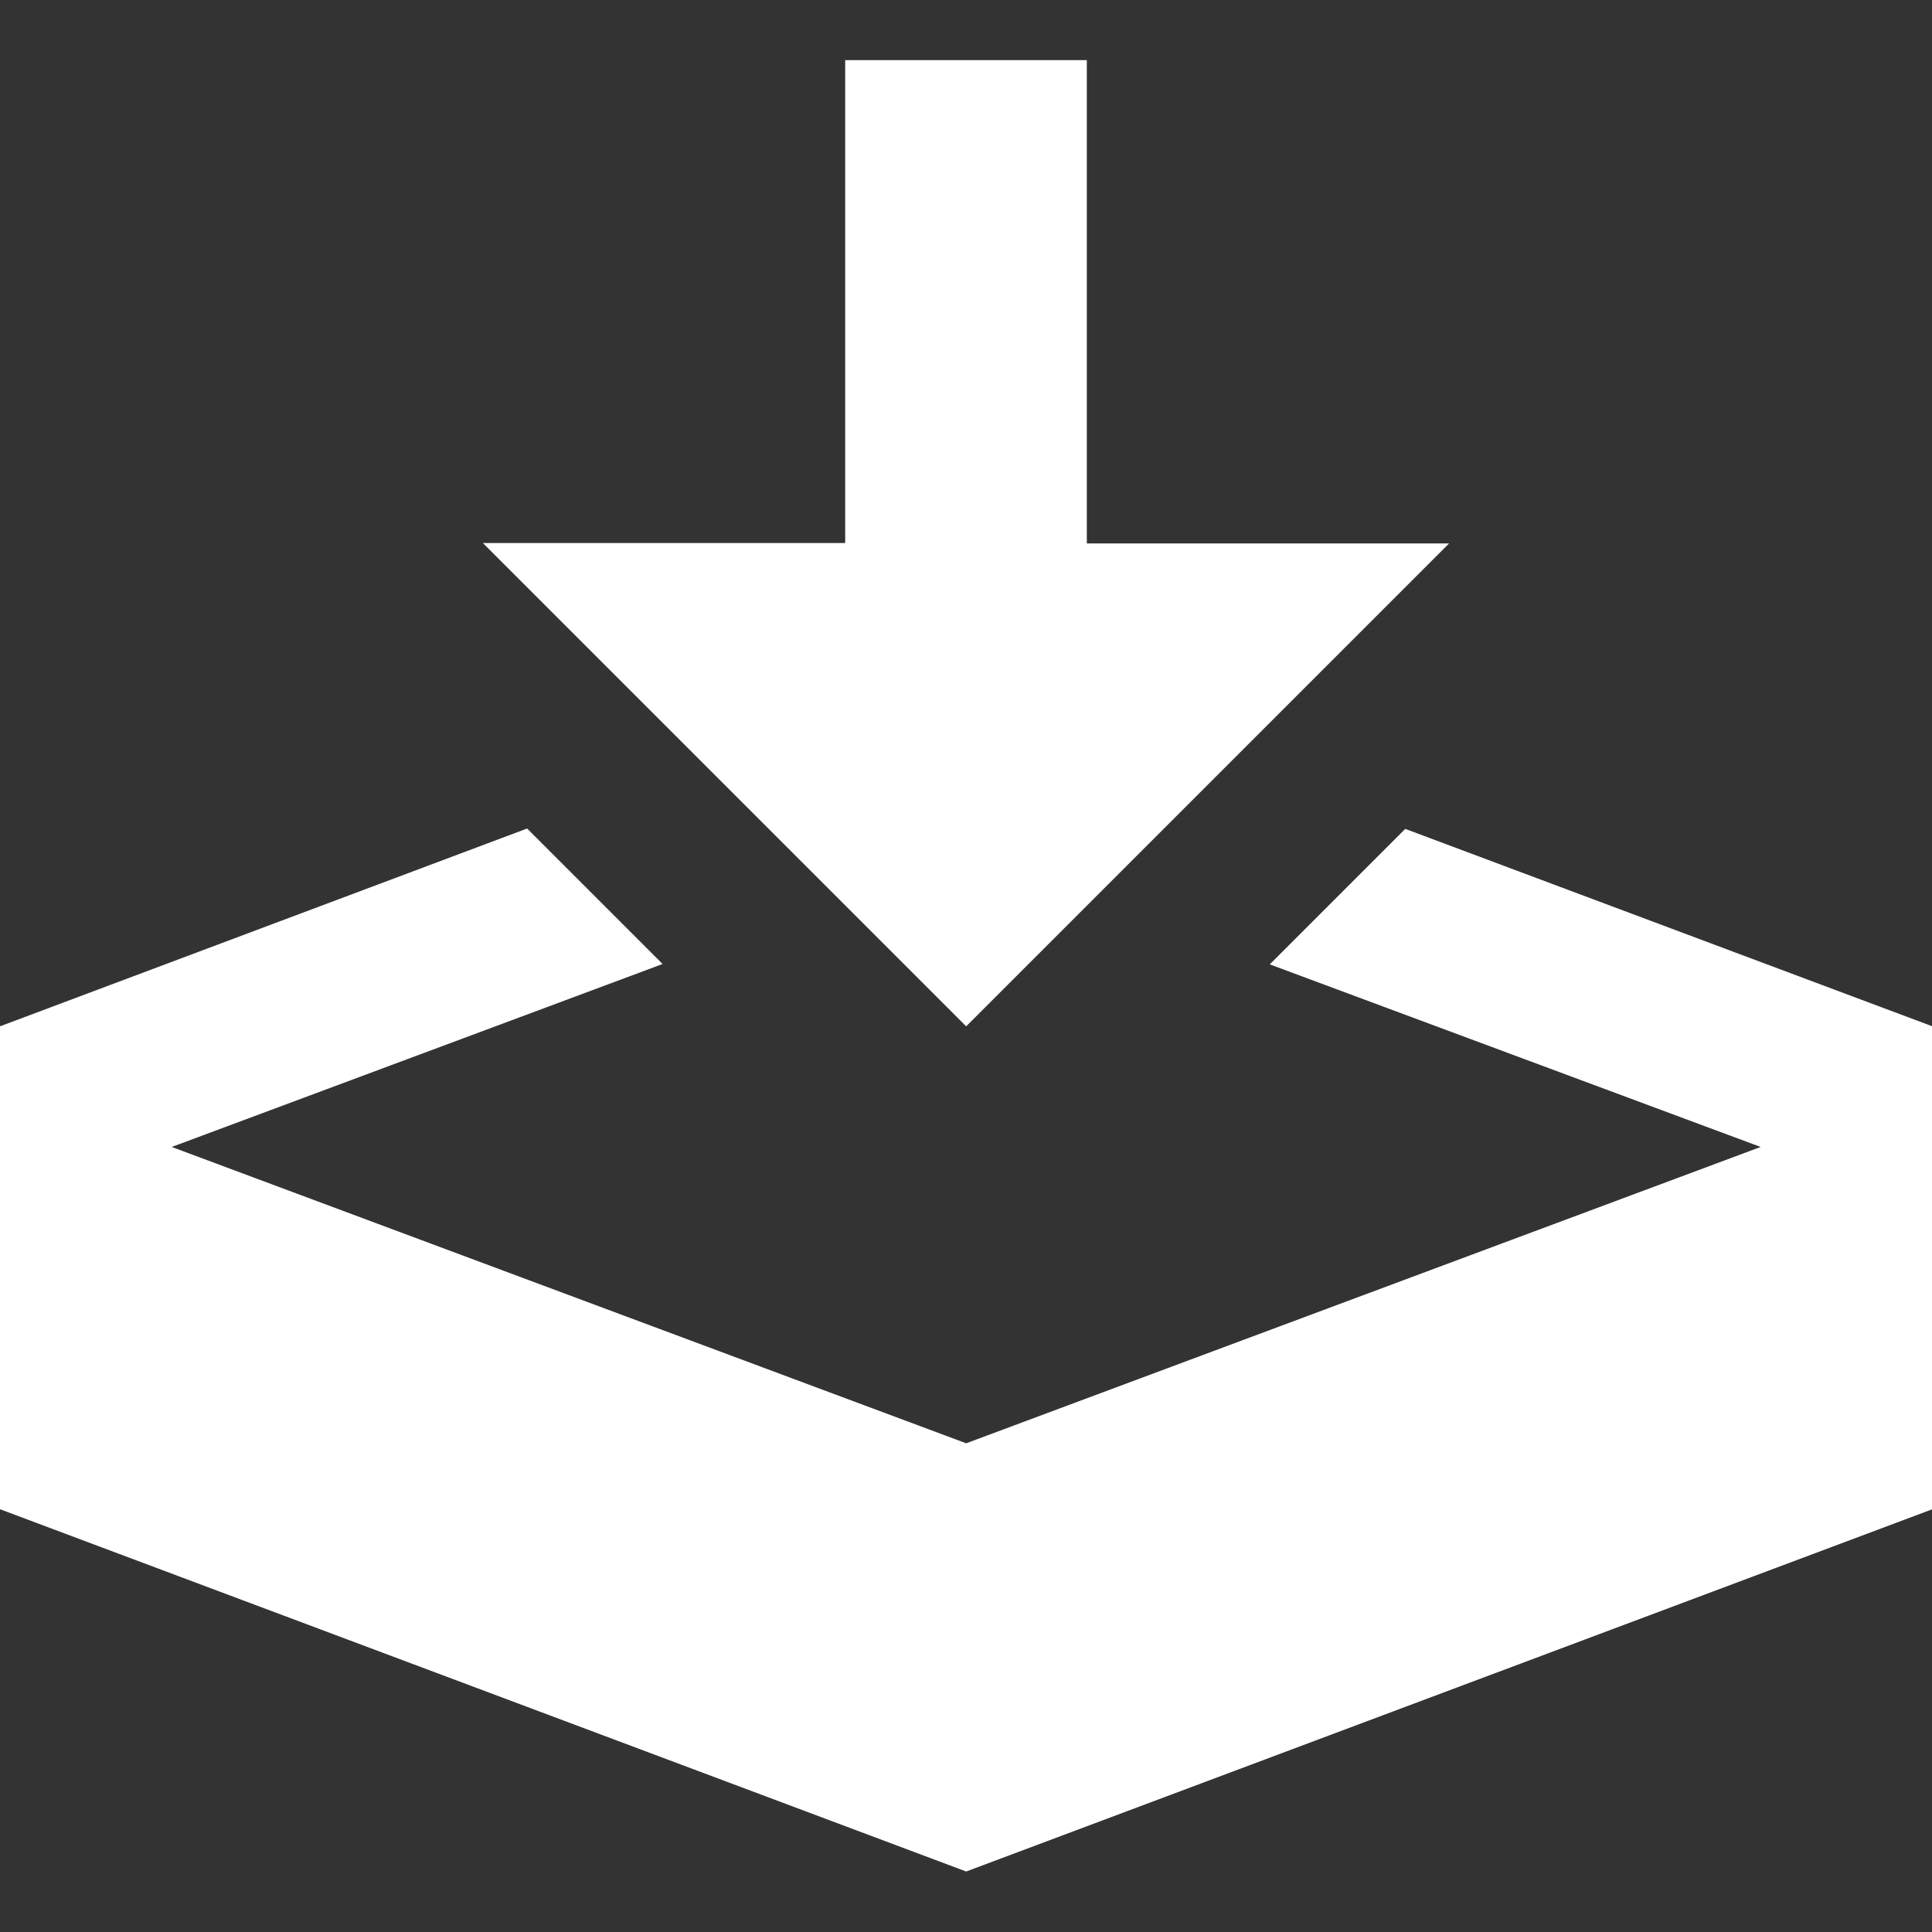<?xml version="1.0" encoding="utf-8"?>
<!-- Generator: Adobe Illustrator 19.1.1, SVG Export Plug-In . SVG Version: 6.00 Build 0)  -->
<svg version="1.1" id="Capa_1" xmlns="http://www.w3.org/2000/svg" xmlns:xlink="http://www.w3.org/1999/xlink" x="0px" y="0px"
	 viewBox="-38 130.7 533.3 533.3" style="enable-background:new -38 130.7 533.3 533.3;" xml:space="preserve">
<rect x="-38" y="130.7" width="533.3" height="533.3" fill="#333333" stroke="none"/>
<style type="text/css">
	.st0{fill:#FFFFFF;}
</style>
<g>
	<path class="st0" d="M228.7,414L362,280.7H262V147.3h-66.7v133.3h-100L228.7,414z M349.9,359.5l-37.4,37.4L448,447.3l-219.3,81.8
		L9.4,447.3l135.5-50.5l-37.4-37.4L-38,414v133.3l266.7,100l266.7-100V414L349.9,359.5z"/>
</g>
</svg>
